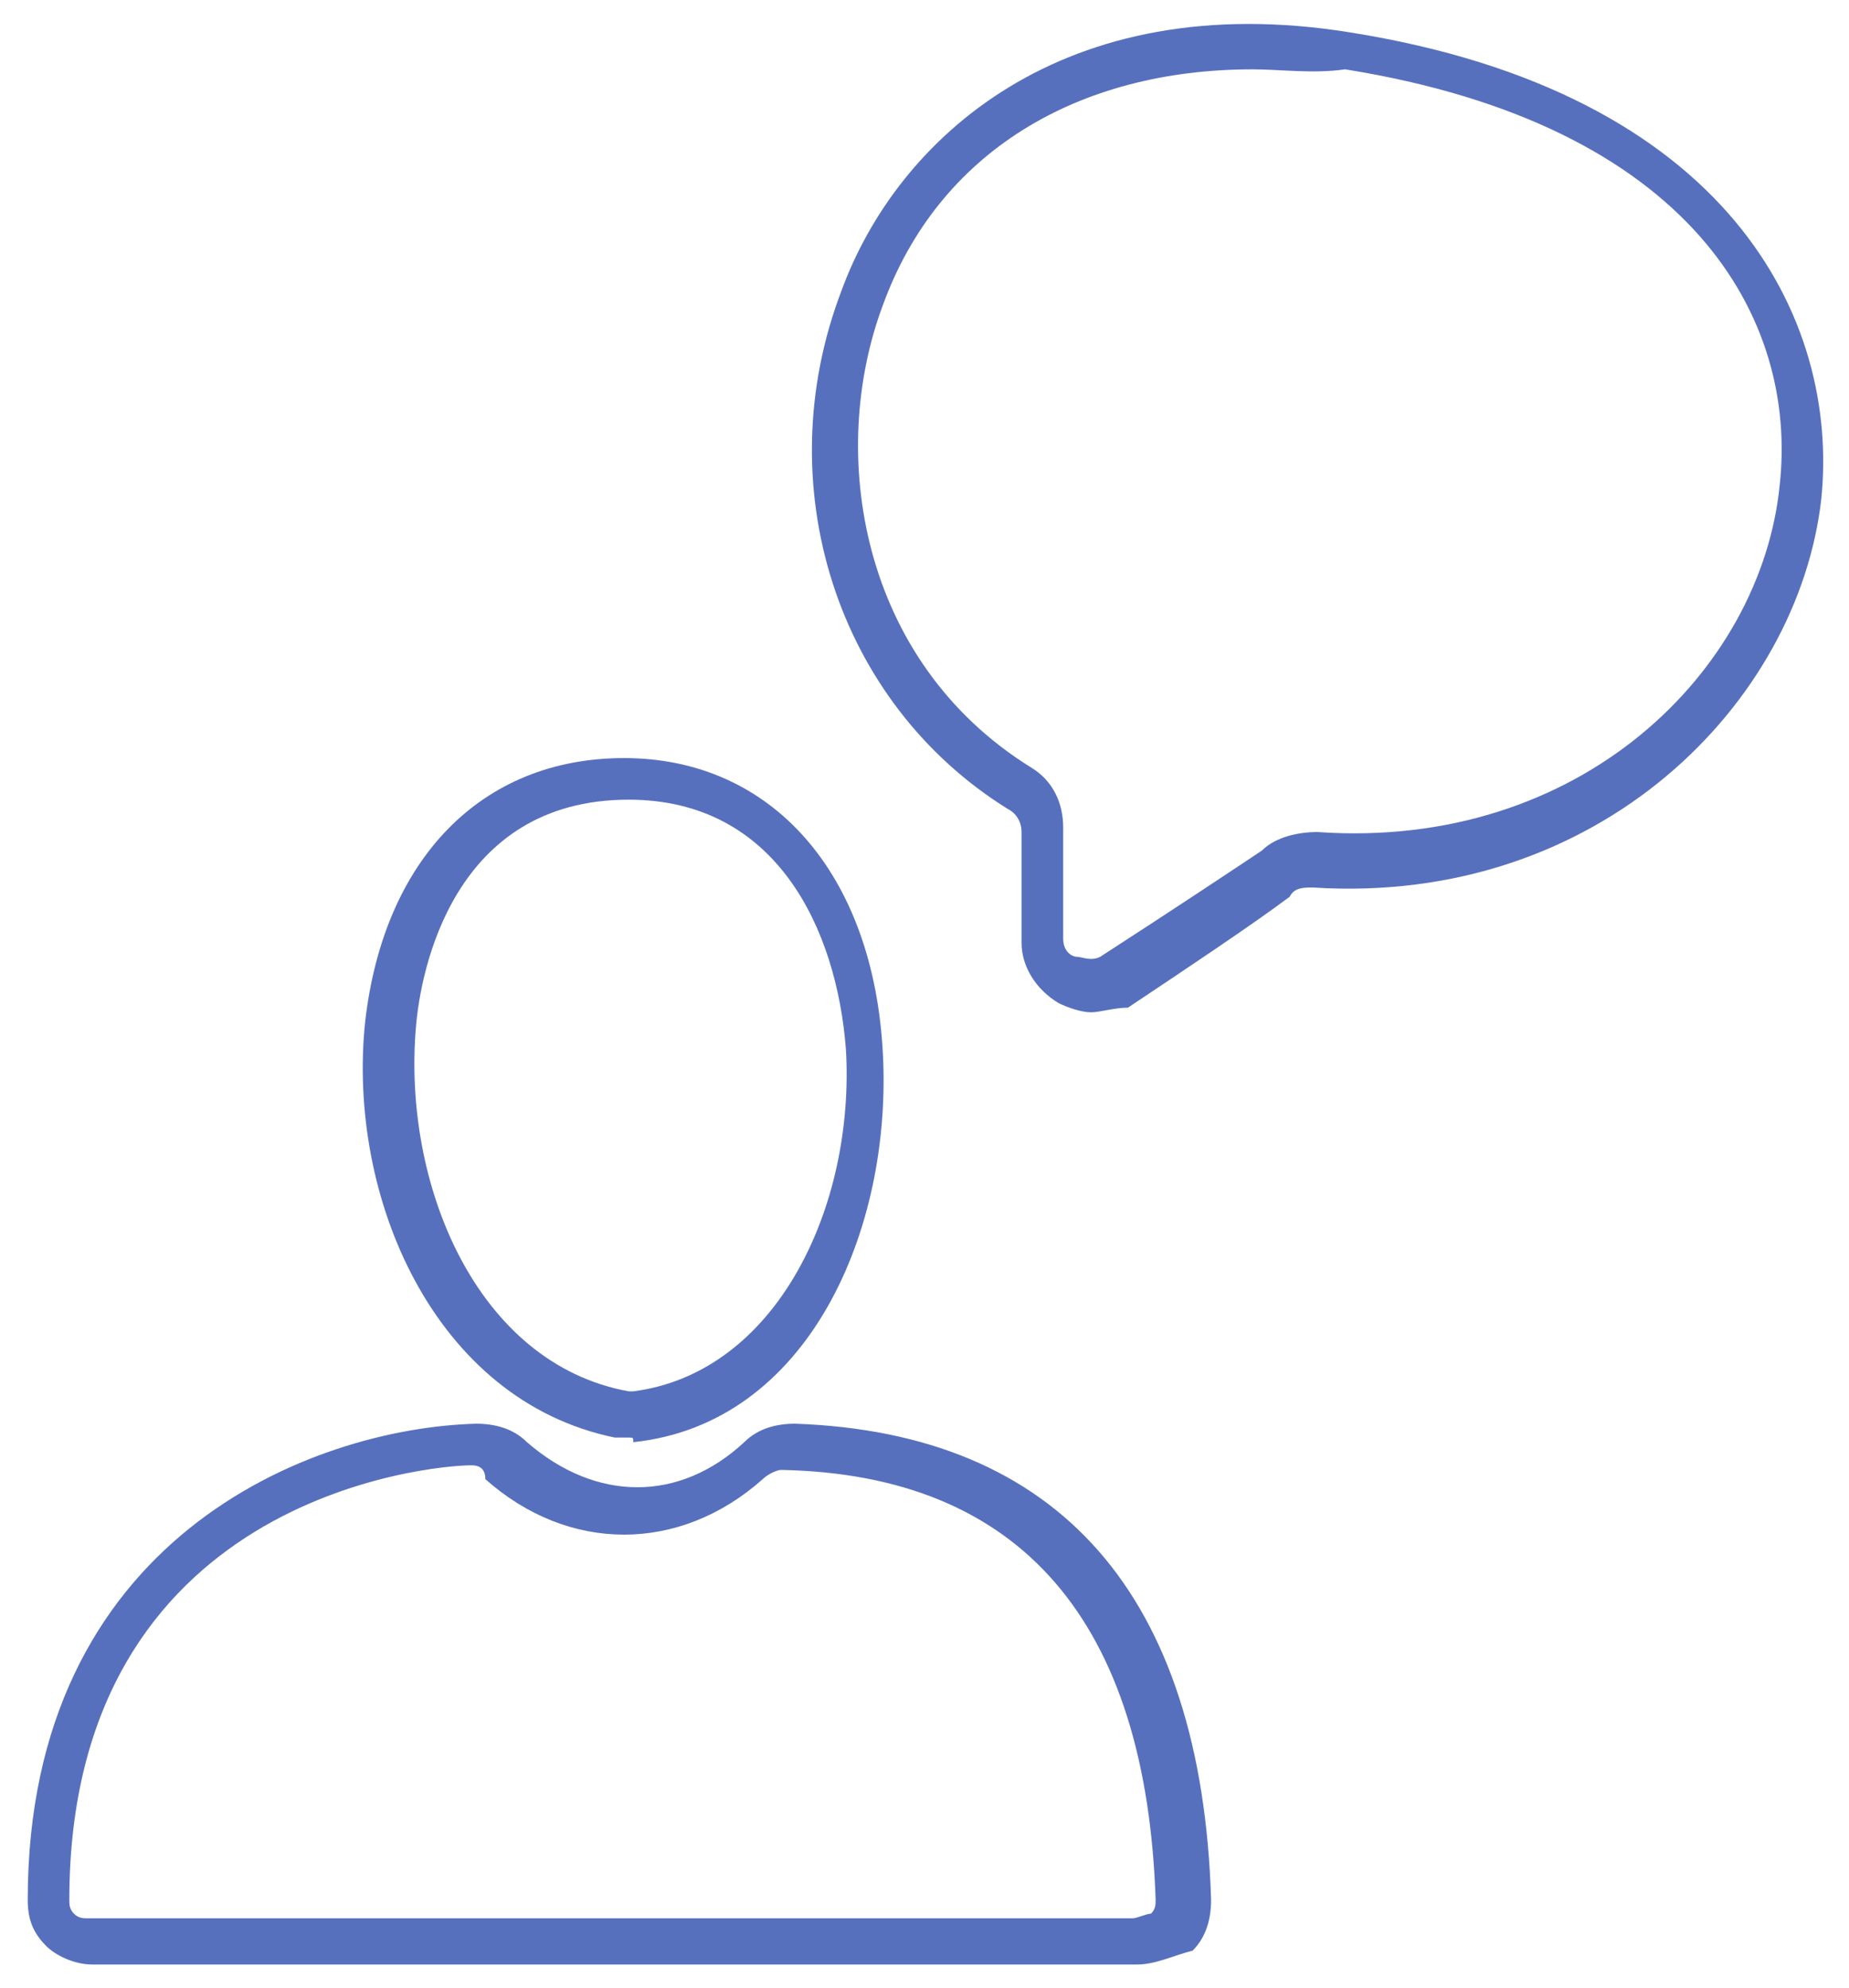 <?xml version="1.0" encoding="utf-8"?>
<!-- Generator: Adobe Illustrator 25.3.0, SVG Export Plug-In . SVG Version: 6.00 Build 0)  -->
<svg version="1.1" id="Calque_1" xmlns="http://www.w3.org/2000/svg" xmlns:xlink="http://www.w3.org/1999/xlink" x="0px" y="0px"
	 viewBox="0 0 40 43" style="enable-background:new 0 0 40 43;" xml:space="preserve">
<style type="text/css">
	.st0{fill:#5770BE;}
</style>
<g>
	<path class="st0" d="M24.6,42.5H2c-0.4,0-0.8-0.2-1-0.4c-0.3-0.3-0.4-0.6-0.4-1c0-7.8,6.1-10.2,9.7-10.3c0.4,0,0.8,0.1,1.1,0.4
		c1.5,1.3,3.3,1.3,4.7,0c0.3-0.3,0.7-0.4,1.1-0.4c5.7,0.2,8.8,3.7,9,10.3c0,0.4-0.1,0.8-0.4,1.1C25.4,42.3,25,42.5,24.6,42.5z
		 M10.2,31.7C10.2,31.7,10.2,31.7,10.2,31.7c-0.9,0-8.7,0.7-8.7,9.4c0,0.1,0,0.2,0.1,0.3c0.1,0.1,0.2,0.1,0.3,0.1h22.6
		c0.1,0,0.3-0.1,0.4-0.1c0.1-0.1,0.1-0.2,0.1-0.3c-0.2-6-2.9-9.2-8.1-9.3c-0.1,0-0.3,0.1-0.4,0.2c-1.8,1.6-4.2,1.6-6,0
		C10.5,31.8,10.4,31.7,10.2,31.7z"/>
</g>
<g>
	<path class="st0" d="M13.6,31.1c-0.1,0-0.2,0-0.3,0c-3.9-0.8-5.8-5.2-5.4-9c0.4-3.5,2.5-5.7,5.6-5.7c3.2,0,5.4,2.5,5.6,6.4
		c0.2,3.8-1.6,8-5.4,8.4C13.7,31.1,13.7,31.1,13.6,31.1z M13.6,17.3c-3.8,0-4.5,3.7-4.6,4.9c-0.3,3.4,1.3,7.3,4.6,7.9h0
		c0,0,0.1,0,0.1,0c3.1-0.4,4.8-4,4.6-7.4C18.1,20.1,16.8,17.3,13.6,17.3z"/>
</g>
<g>
	<path class="st0" d="M23.6,21.9c-0.2,0-0.5-0.1-0.7-0.2c-0.5-0.3-0.8-0.8-0.8-1.3V18c0-0.2-0.1-0.4-0.3-0.5
		c-3.7-2.3-5.2-7-3.6-11.2C19.4,3,23-0.3,29.2,0.7c8.2,1.3,10.6,6.2,10.2,10.1c-0.5,4.4-4.8,8.8-11,8.4c-0.2,0-0.4,0-0.5,0.2l0,0
		c-0.8,0.6-2.3,1.6-3.5,2.4C24.1,21.8,23.8,21.9,23.6,21.9z M27.1,1.5c-3.8,0-6.8,1.8-8,5.1c-1.2,3.2-0.5,7.7,3.2,10
		c0.5,0.3,0.7,0.8,0.7,1.3v2.4c0,0.3,0.2,0.4,0.3,0.4c0.1,0,0.3,0.1,0.5,0c1.7-1.1,2.9-1.9,3.5-2.3c0.3-0.3,0.8-0.4,1.2-0.4
		c5.7,0.4,9.6-3.5,10-7.5c0.4-3.6-1.9-7.8-9.4-9C28.4,1.6,27.7,1.5,27.1,1.5z M27.6,18.9L27.6,18.9L27.6,18.9z"/>
</g>
</svg>
